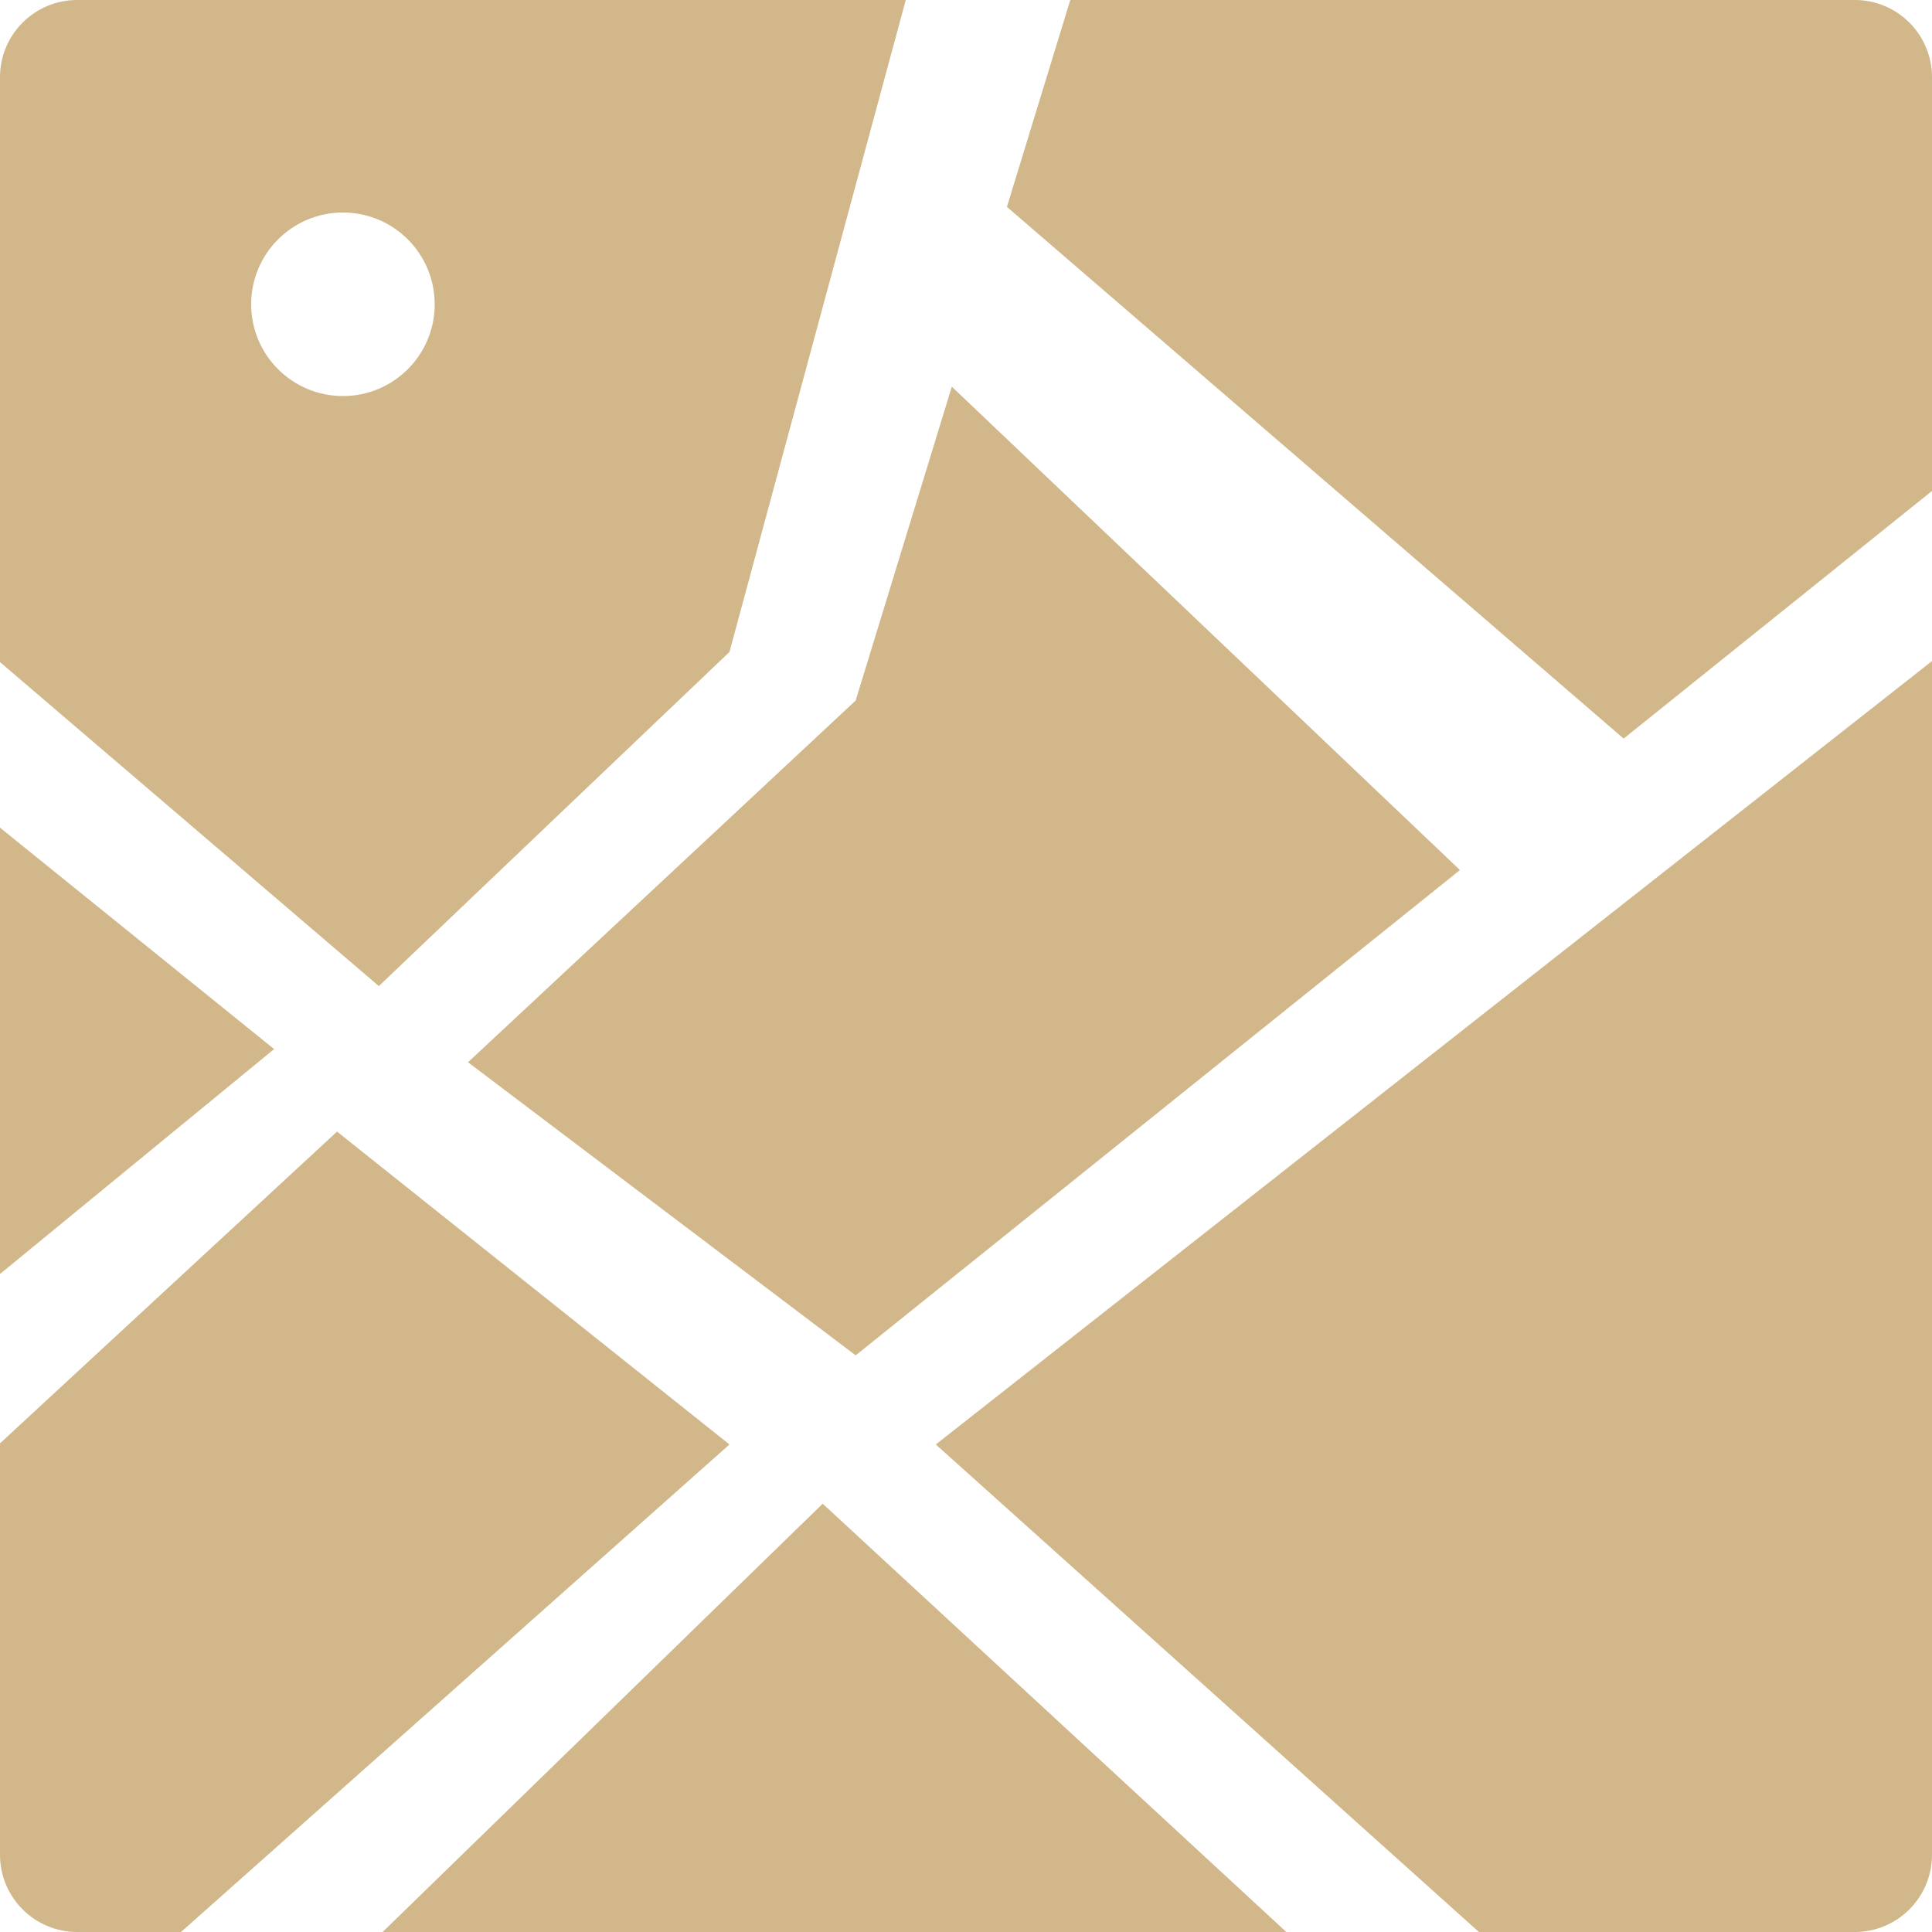 <?xml version="1.0" encoding="UTF-8"?>
<svg width="128px" height="128px" viewBox="0 0 128 128" version="1.1" xmlns="http://www.w3.org/2000/svg" xmlns:xlink="http://www.w3.org/1999/xlink">
    <!-- Generator: Sketch 3.8.3 (29802) - http://www.bohemiancoding.com/sketch -->
    <title>positionicon</title>
    <desc>Created with Sketch.</desc>
    <defs></defs>
    <g id="Page-1" stroke="none" stroke-width="1" fill="none" fill-rule="evenodd">
        <g id="positionicon" fill="#D1B789">
            <g id="Page-1">
                <path d="M107.571,48.933 L66.711,13.706 L70.91,0 L122.883,0 C125.709,0 128,2.29 128,5.117 L128,32.527 L107.571,48.933 L107.571,48.933 Z M96.725,57.643 L56.69,89.795 L31.008,70.378 L56.69,46.413 L63.061,25.618 L96.725,57.643 L96.725,57.643 Z M60.009,7.95807866e-15 L48.328,43.195 L25.1,65.33 L2.84217094e-15,43.866 L0,5.117 C0,2.291 2.29,0 5.117,0 L60.009,0 L60.009,7.95807866e-15 Z M128,43.797 L128,122.883 C128,125.709 125.71,128 122.883,128 L97.983,128 L62,95.7 L128,43.797 L128,43.797 Z M85.222,128 L25.35,128 L54.505,99.625 L85.222,128 L85.222,128 Z M11.993,128 L5.117,128 C2.291,128 0,125.71 0,122.883 L0,95.626 L22.33,74.972 L48.328,95.7 L11.993,128 L11.993,128 Z M0,84.405 L0,54.835 L18.16,69.505 L5.68434189e-16,84.405 L0,84.405 Z M22.72,26.24 C26.078,26.24 28.8,23.518 28.8,20.16 C28.8,16.802 26.078,14.08 22.72,14.08 C19.362,14.08 16.64,16.802 16.64,20.16 C16.64,23.518 19.362,26.24 22.72,26.24 L22.72,26.24 Z" id="map"></path>
            </g>
        </g>
    </g>
</svg>